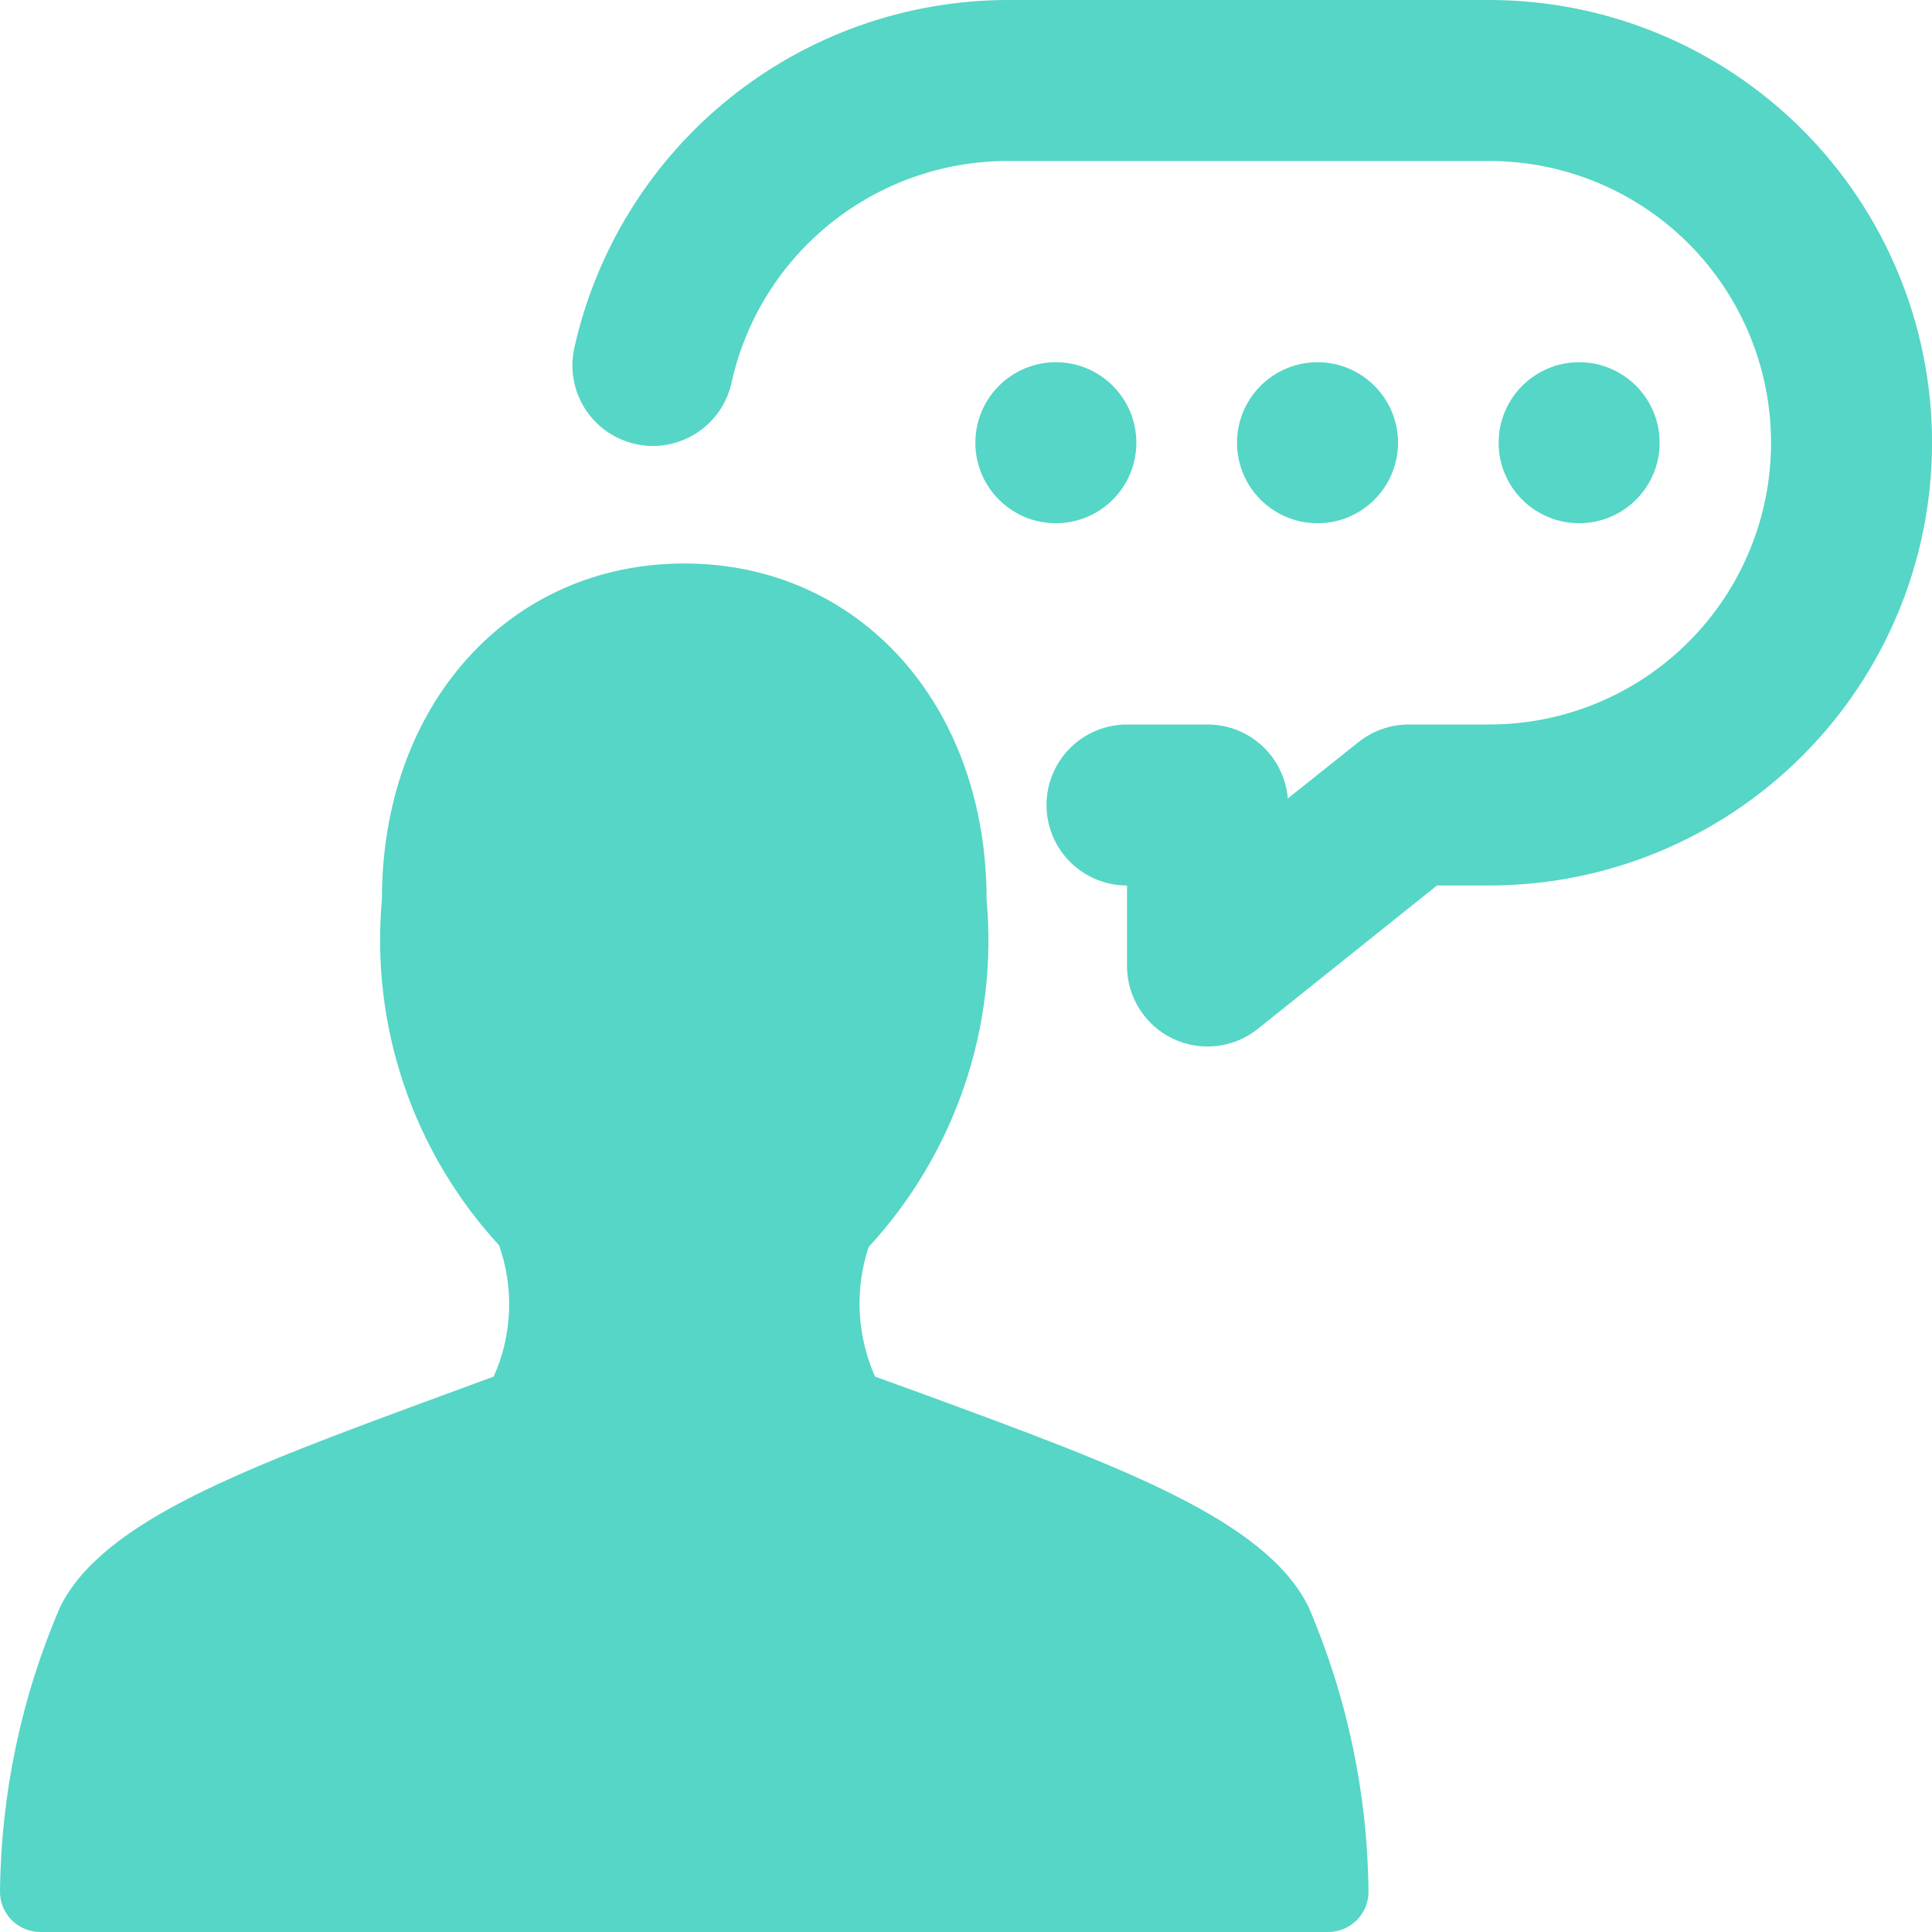 <svg width="39" height="39" viewBox="0 0 39 39" fill="none" xmlns="http://www.w3.org/2000/svg">
<g clip-path="url(#clip0_2_7574)">
<path d="M21.314 10.562C22.212 10.562 22.939 9.835 22.939 8.938C22.939 8.04 22.212 7.312 21.314 7.312C20.417 7.312 19.689 8.04 19.689 8.938C19.689 9.835 20.417 10.562 21.314 10.562Z" fill="#55D6C6"/>
<path d="M26.596 10.562C27.493 10.562 28.221 9.835 28.221 8.938C28.221 8.04 27.493 7.312 26.596 7.312C25.698 7.312 24.971 8.04 24.971 8.938C24.971 9.835 25.698 10.562 26.596 10.562Z" fill="#55D6C6"/>
<path d="M31.877 10.562C32.774 10.562 33.502 9.835 33.502 8.938C33.502 8.04 32.774 7.312 31.877 7.312C30.98 7.312 30.252 8.04 30.252 8.938C30.252 9.835 30.98 10.562 31.877 10.562Z" fill="#55D6C6"/>
<path d="M30.063 0H20.313C18.282 0.01 16.315 0.707 14.732 1.979C13.149 3.252 12.044 5.023 11.598 7.004C11.549 7.213 11.541 7.431 11.577 7.643C11.612 7.856 11.689 8.059 11.804 8.242C11.919 8.424 12.068 8.582 12.245 8.706C12.421 8.83 12.62 8.917 12.83 8.964C13.041 9.01 13.258 9.014 13.47 8.976C13.682 8.937 13.884 8.857 14.065 8.739C14.246 8.622 14.401 8.47 14.523 8.292C14.644 8.114 14.729 7.914 14.772 7.702C15.056 6.443 15.758 5.317 16.765 4.509C17.771 3.7 19.022 3.256 20.313 3.25H30.063C31.571 3.25 33.018 3.849 34.085 4.916C35.151 5.982 35.751 7.429 35.751 8.938C35.751 10.446 35.151 11.893 34.085 12.959C33.018 14.026 31.571 14.625 30.063 14.625H28.438C28.069 14.625 27.711 14.75 27.422 14.981L25.996 16.118C25.962 15.711 25.777 15.332 25.477 15.055C25.177 14.778 24.784 14.625 24.375 14.625H22.75C22.32 14.625 21.906 14.796 21.601 15.101C21.297 15.406 21.125 15.819 21.125 16.25C21.125 16.681 21.297 17.094 21.601 17.399C21.906 17.704 22.32 17.875 22.75 17.875V19.5C22.75 19.806 22.837 20.106 23 20.365C23.163 20.625 23.396 20.833 23.672 20.965C23.948 21.098 24.255 21.15 24.56 21.115C24.864 21.08 25.152 20.96 25.391 20.769L29.007 17.875H30.063C32.433 17.875 34.707 16.933 36.383 15.257C38.059 13.581 39.001 11.308 39.001 8.938C39.001 6.567 38.059 4.294 36.383 2.618C34.707 0.942 32.433 0 30.063 0V0Z" fill="#55D6C6"/>
<path d="M18.688 28.16L17.664 27.788C17.297 26.963 17.251 26.031 17.534 25.174C18.398 24.237 19.057 23.128 19.467 21.921C19.878 20.713 20.03 19.433 19.916 18.163C19.916 14.229 17.35 11.375 13.812 11.375C10.275 11.375 7.709 14.229 7.709 18.158C7.595 19.422 7.746 20.696 8.154 21.898C8.561 23.101 9.216 24.204 10.075 25.139C10.38 26.003 10.341 26.951 9.966 27.788L8.939 28.166C4.964 29.629 2.091 30.685 1.216 32.433C0.432 34.252 0.019 36.208 0 38.188C0 38.403 0.086 38.61 0.238 38.762C0.39 38.914 0.597 39 0.812 39H26.812C27.028 39 27.235 38.914 27.387 38.762C27.539 38.61 27.625 38.403 27.625 38.188C27.607 36.206 27.194 34.247 26.41 32.427C25.534 30.678 22.661 29.62 18.688 28.16Z" fill="#55D6C6"/>
</g>
<defs>
<clipPath id="clip0_2_7574">
<rect width="39" height="39" fill="white"/>
</clipPath>
</defs>
</svg>
